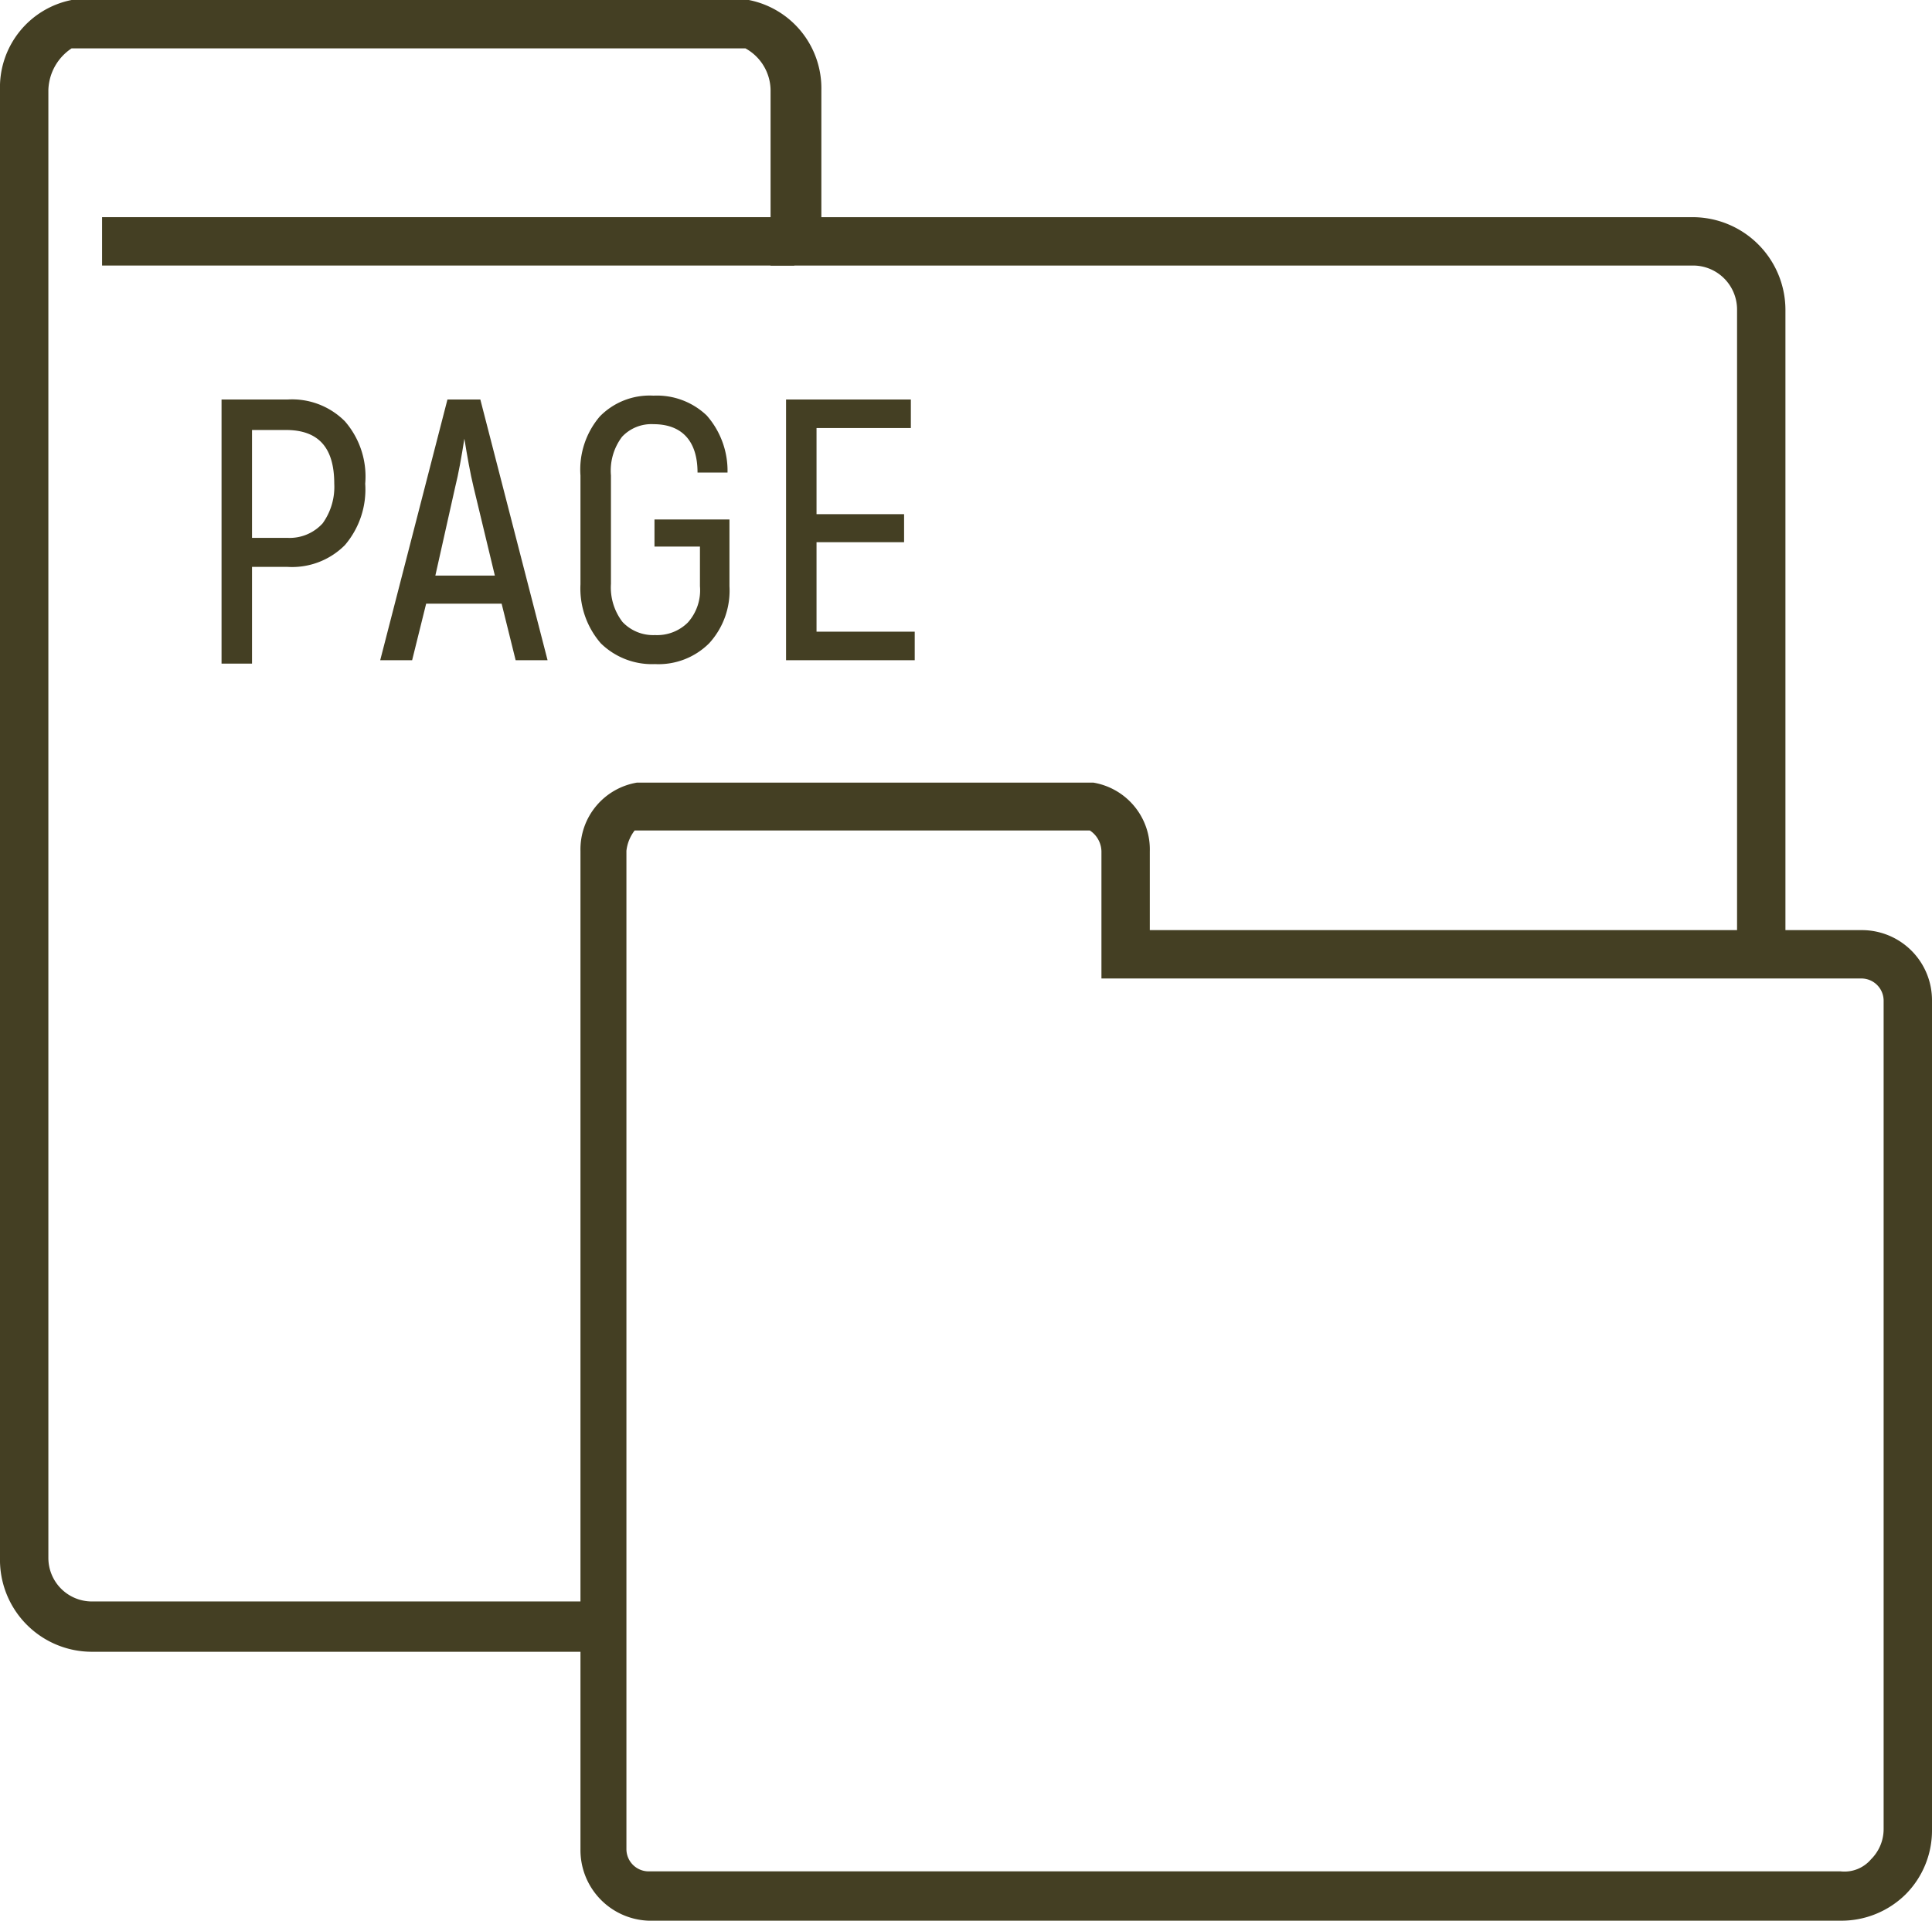 <svg xmlns="http://www.w3.org/2000/svg" viewBox="0 0 39.94 39.71"><g id="Layer_1" data-name="Layer 1"><path d="M12.46,34.15l-10.56,0A1.9,1.9,0,0,1,0,32.21V1.86A1.84,1.84,0,0,1,1.48,0h14a1.86,1.86,0,0,1,1.5,1.86V4.49H35A1.92,1.92,0,0,1,36.91,6.4V19.82h-1V6.4A.91.91,0,0,0,35,5.49H15.93V1.86A1,1,0,0,0,15.41,1H1.48A1.07,1.07,0,0,0,1,1.86V32.21a.9.9,0,0,0,.91.9l10.56,0Z" style="fill:#443f23"/><path d="M38.06,39.71h0l-24.65,0A1.46,1.46,0,0,1,12,38.23V17.6a1.4,1.4,0,0,1,1.17-1.42H22.6a1.4,1.4,0,0,1,1.17,1.42v1.63H38.49a1.45,1.45,0,0,1,1.45,1.46V37.83a1.87,1.87,0,0,1-.55,1.34A1.89,1.89,0,0,1,38.06,39.71ZM22.53,17.17H13.12a.84.84,0,0,0-.17.42V38.23a.46.46,0,0,0,.45.46l24.65,0a.72.72,0,0,0,.63-.25.88.88,0,0,0,.26-.63V20.69a.46.46,0,0,0-.45-.46H22.77V17.6A.53.53,0,0,0,22.53,17.17Z" style="fill:#443f23"/><path d="M7.13,8.71A1.74,1.74,0,0,1,7.55,10a1.77,1.77,0,0,1-.42,1.27,1.54,1.54,0,0,1-1.19.45H5.21v2H4.58V8.26H5.94A1.54,1.54,0,0,1,7.13,8.71Zm-.46,2.11A1.29,1.29,0,0,0,6.91,10c0-.74-.32-1.11-1-1.11H5.21v2.23h.73A.92.92,0,0,0,6.67,10.82Z" style="fill:#443f23"/><path d="M10.37,12.48H8.81l-.29,1.17H7.86L9.25,8.26h.68l1.39,5.39h-.66Zm-.14-.58-.44-1.83c-.07-.29-.13-.63-.19-1h0c-.06.38-.12.72-.19,1L9,11.9Z" style="fill:#443f23"/><path d="M12.42,13.3A1.73,1.73,0,0,1,12,12.08V9.83a1.69,1.69,0,0,1,.4-1.22,1.44,1.44,0,0,1,1.11-.43,1.49,1.49,0,0,1,1.1.41,1.73,1.73,0,0,1,.43,1.18h-.62c0-.66-.33-1-.91-1a.83.83,0,0,0-.65.26,1.16,1.16,0,0,0-.23.8v2.24a1.17,1.17,0,0,0,.24.79.87.87,0,0,0,.67.27.9.9,0,0,0,.68-.26,1,1,0,0,0,.25-.75v-.82h-.94v-.56h1.55v1.38a1.61,1.61,0,0,1-.42,1.18,1.48,1.48,0,0,1-1.12.43A1.51,1.51,0,0,1,12.42,13.3Z" style="fill:#443f23"/><path d="M18.91,13.06v.59H16.25V8.26h2.58v.59H16.88v1.78h1.81v.58H16.88v1.85Z" style="fill:#443f23"/><rect x="2.11" y="4.49" width="14.31" height="1" style="fill:#443f23"/></g></svg>
